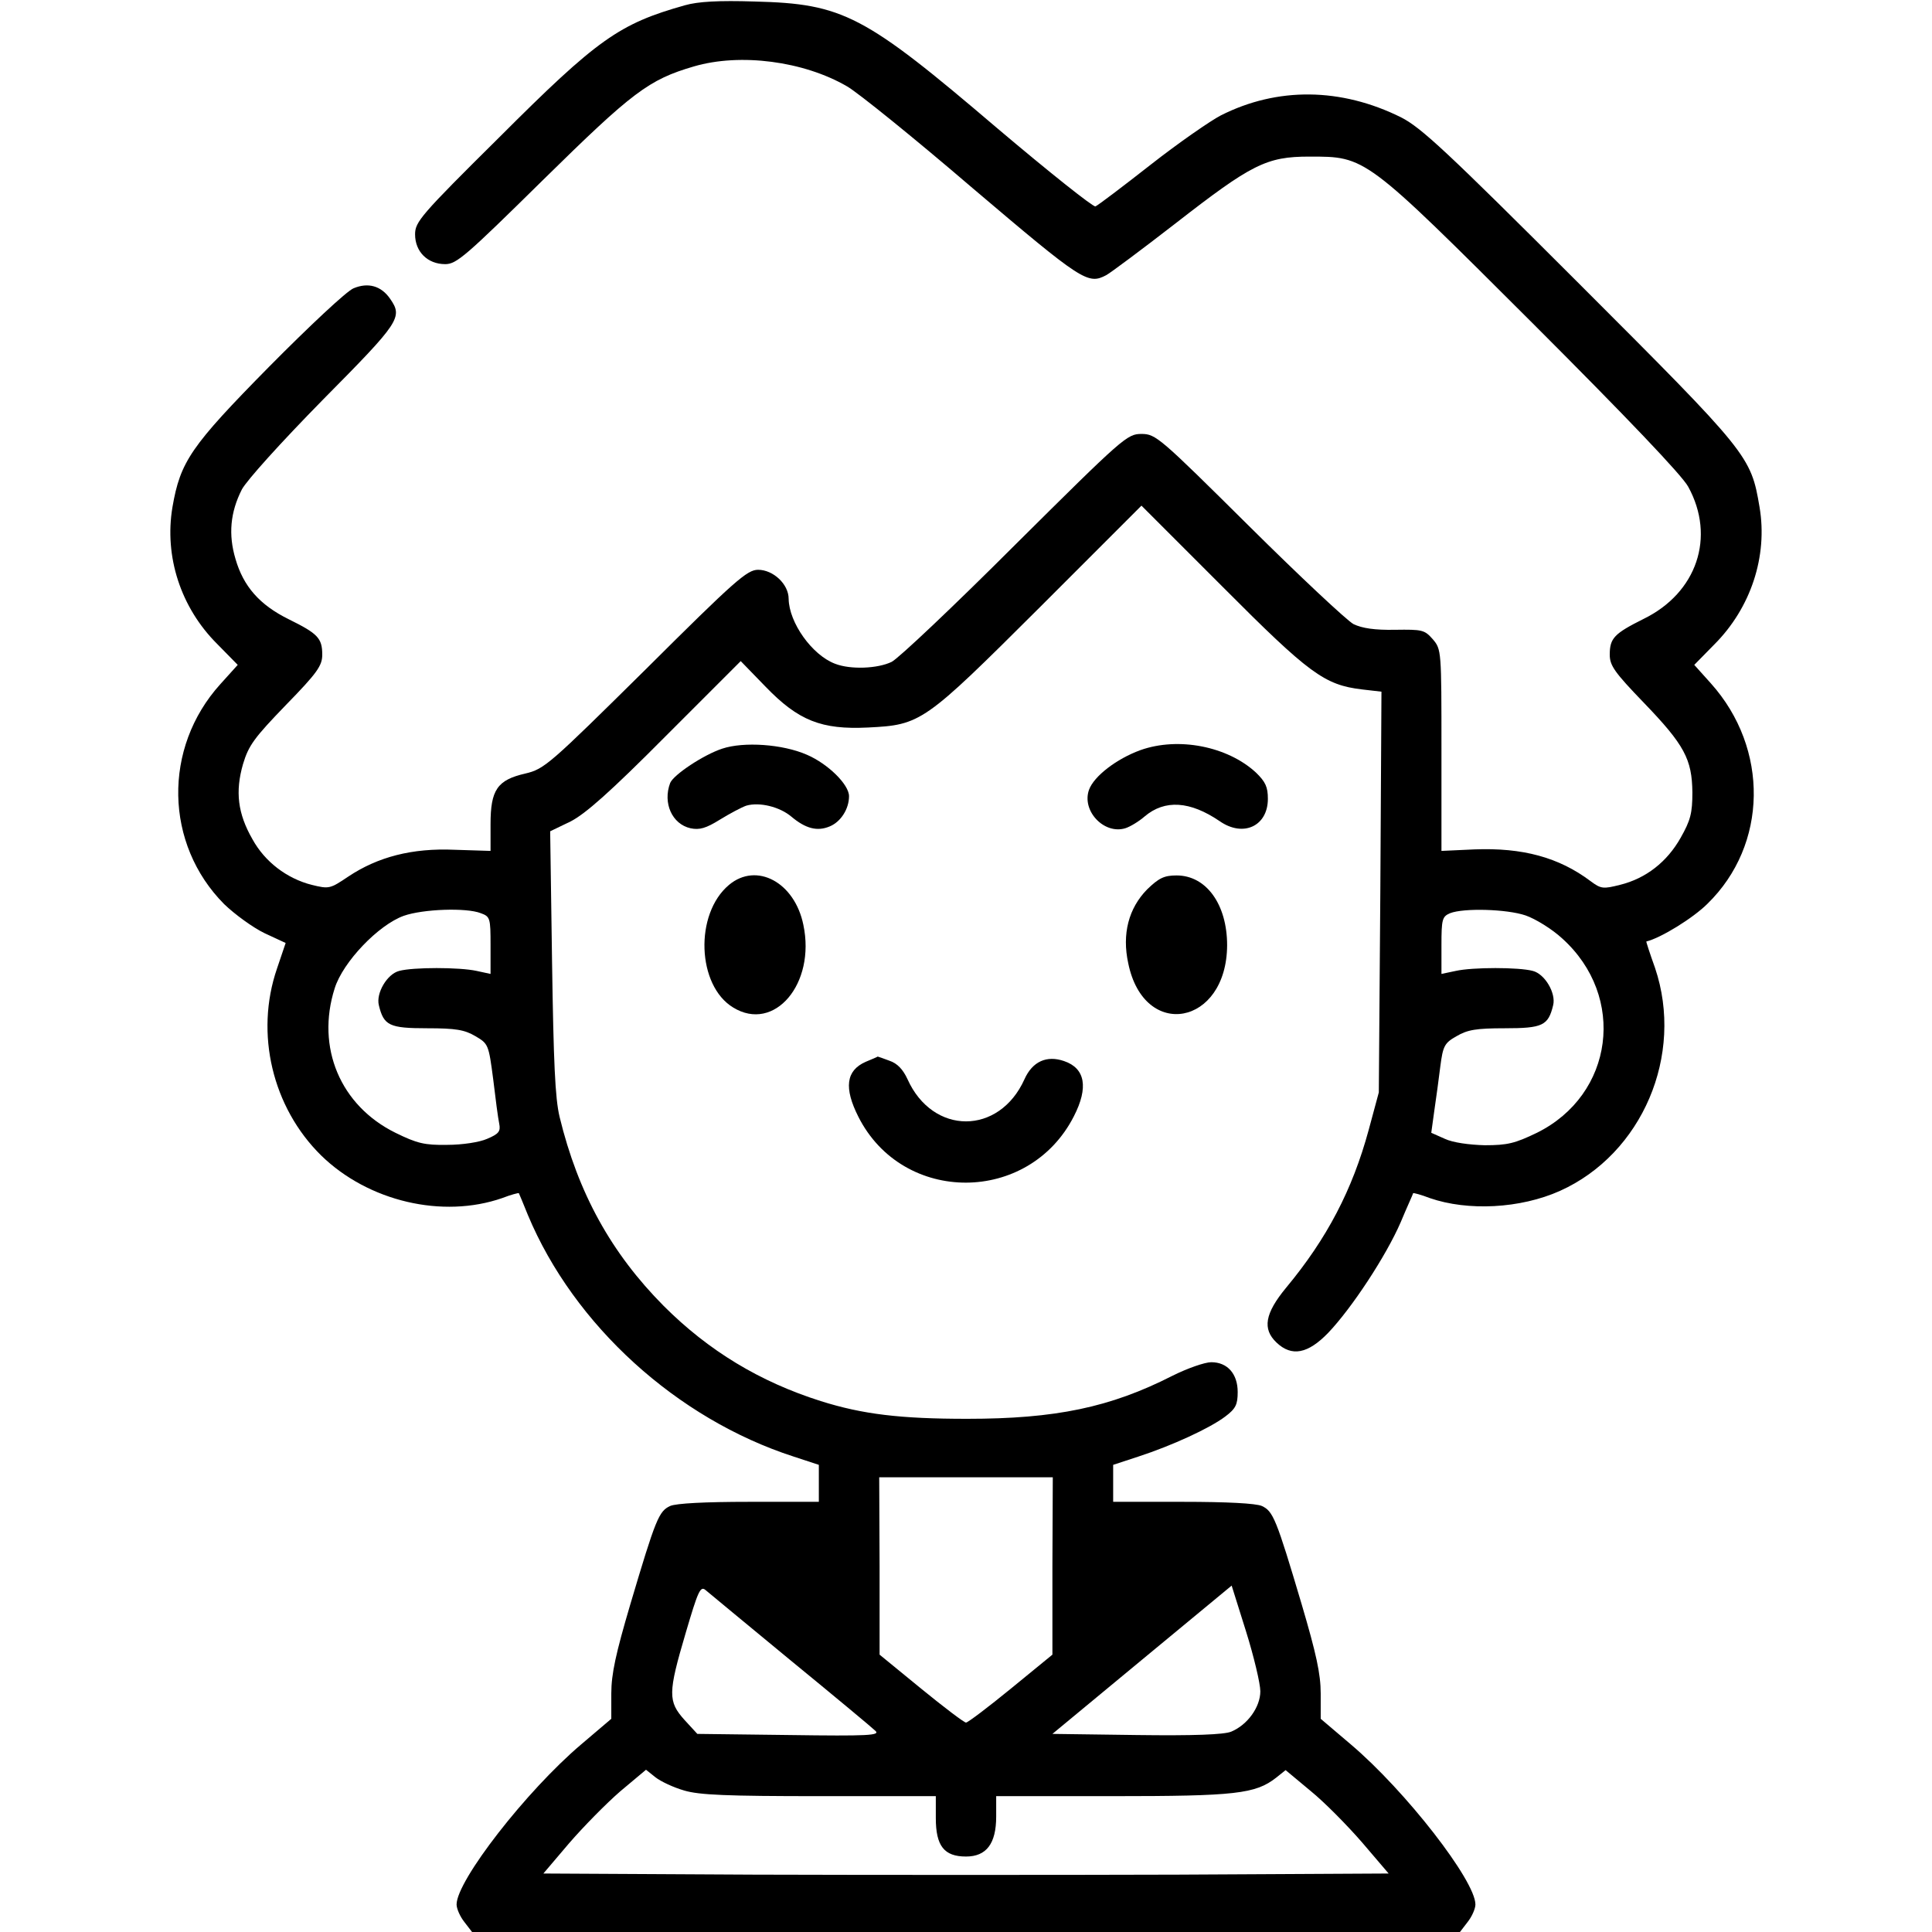 <?xml version="1.0" standalone="no"?>
<!DOCTYPE svg PUBLIC "-//W3C//DTD SVG 20010904//EN"
 "http://www.w3.org/TR/2001/REC-SVG-20010904/DTD/svg10.dtd">
<svg version="1.0" xmlns="http://www.w3.org/2000/svg"
 width="512pt" height="512pt" viewBox="0 0 512 512"
 preserveAspectRatio="xMidYMid meet">
<g transform="translate(0,512) scale(0.1,-0.1)"
fill="#000000" stroke="none">
<path d="M1815 5106 c-174 -49 -231 -89 -492 -350 -208 -206 -223 -224 -223
-257 0 -46 33 -79 80 -79 30 0 55 22 259 223 237 233 280 266 400 301 123 36
291 14 406 -53 28 -16 178 -137 333 -270 291 -247 305 -256 354 -230 11 6 93
67 182 136 203 158 242 178 356 178 150 0 146 3 592 -442 250 -250 396 -403
412 -433 73 -133 23 -281 -118 -350 -78 -39 -90 -51 -90 -95 0 -29 13 -47 90
-127 108 -112 128 -150 129 -238 0 -55 -5 -74 -31 -120 -36 -64 -92 -108 -161
-125 -44 -11 -50 -11 -78 10 -84 63 -180 89 -308 84 l-87 -4 0 267 c0 264 0
267 -23 294 -22 25 -28 26 -100 25 -54 -1 -87 4 -110 15 -17 9 -142 126 -277
260 -237 235 -247 244 -285 244 -38 0 -48 -9 -335 -294 -162 -162 -309 -301
-327 -310 -37 -18 -109 -21 -150 -5 -61 23 -122 109 -123 172 0 39 -41 77 -81
77 -29 0 -61 -28 -298 -264 -255 -252 -268 -264 -319 -276 -74 -17 -92 -43
-92 -134 l0 -71 -95 3 c-113 5 -204 -19 -282 -71 -49 -33 -51 -33 -97 -22 -66
17 -124 61 -157 121 -39 68 -46 126 -25 199 15 50 30 70 114 157 83 85 96 104
96 133 0 44 -12 56 -89 94 -77 38 -120 87 -141 160 -19 64 -14 123 17 184 13
24 102 123 215 238 204 206 212 218 178 267 -24 35 -59 44 -97 28 -18 -7 -118
-101 -223 -207 -209 -212 -236 -252 -257 -373 -22 -131 22 -266 118 -362 l55
-56 -46 -51 c-153 -169 -148 -424 10 -583 28 -27 76 -62 107 -77 l56 -26 -23
-68 c-59 -172 -12 -368 117 -495 125 -122 322 -168 480 -113 23 9 43 14 44 13
1 -2 12 -28 24 -58 122 -292 395 -540 704 -640 l67 -22 0 -49 0 -49 -185 0
c-117 0 -193 -4 -209 -11 -30 -14 -38 -33 -106 -262 -38 -129 -50 -183 -50
-235 l0 -67 -80 -68 c-145 -123 -330 -361 -330 -424 0 -11 9 -32 21 -47 l20
-26 1309 0 1309 0 20 26 c12 15 21 36 21 47 0 63 -185 301 -330 424 l-80 68 0
67 c0 52 -12 106 -50 235 -68 229 -76 248 -106 262 -16 7 -92 11 -209 11
l-185 0 0 49 0 49 67 22 c89 29 189 75 230 106 28 21 33 32 33 65 0 48 -27 79
-70 79 -17 0 -63 -16 -103 -36 -165 -84 -310 -114 -544 -114 -177 0 -277 12
-388 47 -161 51 -297 133 -416 252 -139 140 -227 299 -276 501 -12 50 -16 145
-20 411 l-5 346 54 26 c39 20 104 77 252 226 l199 199 66 -68 c87 -90 148
-114 271 -108 141 7 148 12 455 318 l270 270 215 -215 c230 -231 270 -260 369
-272 l52 -6 -3 -531 -4 -531 -27 -100 c-43 -158 -110 -287 -219 -418 -56 -68
-63 -109 -25 -145 40 -38 83 -30 137 26 62 65 153 203 192 293 17 41 33 75 33
77 1 1 21 -4 44 -13 101 -35 240 -28 345 19 218 98 330 360 252 591 -14 39
-24 70 -23 70 38 9 124 62 162 100 160 156 164 411 9 584 l-44 49 53 54 c97
97 142 234 120 364 -23 136 -28 142 -477 591 -354 354 -420 415 -473 442 -159
79 -328 81 -478 5 -27 -14 -111 -72 -185 -130 -74 -58 -140 -108 -147 -111 -6
-2 -123 91 -260 207 -353 301 -408 330 -643 336 -95 3 -150 0 -185 -10z m-541
-2406 c25 -9 26 -13 26 -85 l0 -76 -37 8 c-46 10 -168 10 -205 0 -32 -8 -62
-59 -54 -91 13 -54 28 -61 128 -61 76 0 99 -4 128 -21 34 -20 35 -22 47 -114
6 -51 13 -104 16 -118 4 -20 -1 -27 -32 -40 -20 -9 -66 -16 -106 -16 -60 -1
-80 4 -137 32 -146 72 -211 226 -161 383 22 70 116 168 183 192 51 18 166 22
204 7z m2769 -6 c26 -9 70 -36 97 -61 171 -154 137 -414 -67 -515 -58 -28 -78
-33 -138 -33 -41 1 -85 7 -106 17 l-36 16 8 58 c5 33 12 86 16 118 7 54 11 62
43 80 29 17 52 21 128 21 100 0 115 7 128 61 8 32 -22 83 -54 91 -37 10 -159
10 -204 0 l-38 -8 0 76 c0 69 2 76 23 85 36 14 150 11 200 -6z m-1254 -1724
l0 -235 -110 -90 c-60 -49 -114 -90 -119 -90 -5 0 -59 41 -119 90 l-110 90 0
235 -1 235 230 0 230 0 -1 -235z m-694 -250 c116 -95 217 -179 225 -187 13
-12 -18 -14 -228 -11 l-244 3 -34 37 c-44 49 -44 71 3 230 33 112 39 126 53
114 8 -7 110 -91 225 -186z m1245 -82 c0 -42 -34 -89 -77 -107 -19 -8 -100
-11 -251 -9 l-223 3 238 197 237 196 38 -121 c21 -67 38 -139 38 -159z m-1527
-263 c40 -12 114 -15 359 -15 l308 0 0 -58 c0 -74 22 -102 80 -102 54 0 80 34
80 106 l0 54 308 0 c327 0 379 6 434 49 l25 20 66 -55 c37 -30 98 -92 137
-137 l70 -82 -560 -3 c-308 -1 -812 -1 -1120 0 l-560 3 68 80 c38 44 99 106
136 138 l68 57 25 -20 c14 -11 48 -27 76 -35z"/>
<path d="M1914 3136 c-49 -16 -129 -69 -138 -91 -20 -53 5 -109 54 -120 24 -5
41 0 78 23 26 16 58 33 70 37 35 10 88 -3 119 -29 38 -32 69 -40 102 -26 29
12 51 46 51 80 0 31 -56 86 -112 110 -64 28 -167 35 -224 16z"/>
<path d="M3022 3132 c-63 -23 -123 -69 -136 -105 -20 -56 40 -119 96 -102 13
4 36 18 51 31 54 46 121 41 199 -12 63 -44 128 -13 128 59 0 31 -6 45 -32 70
-75 69 -205 95 -306 59z"/>
<path d="M1932 2775 c-92 -77 -85 -267 11 -325 109 -67 219 63 186 219 -23
113 -124 167 -197 106z"/>
<path d="M3040 2763 c-49 -50 -67 -118 -50 -196 42 -205 261 -165 262 48 0
108 -55 185 -134 185 -33 0 -47 -7 -78 -37z"/>
<path d="M2294 2306 c-52 -23 -58 -69 -19 -146 118 -233 452 -232 571 2 39 76
30 127 -26 146 -46 16 -84 -1 -105 -48 -67 -149 -243 -149 -310 0 -12 26 -27
42 -48 49 -16 6 -30 11 -31 11 -1 -1 -15 -7 -32 -14z"/>
</g>
</svg>
